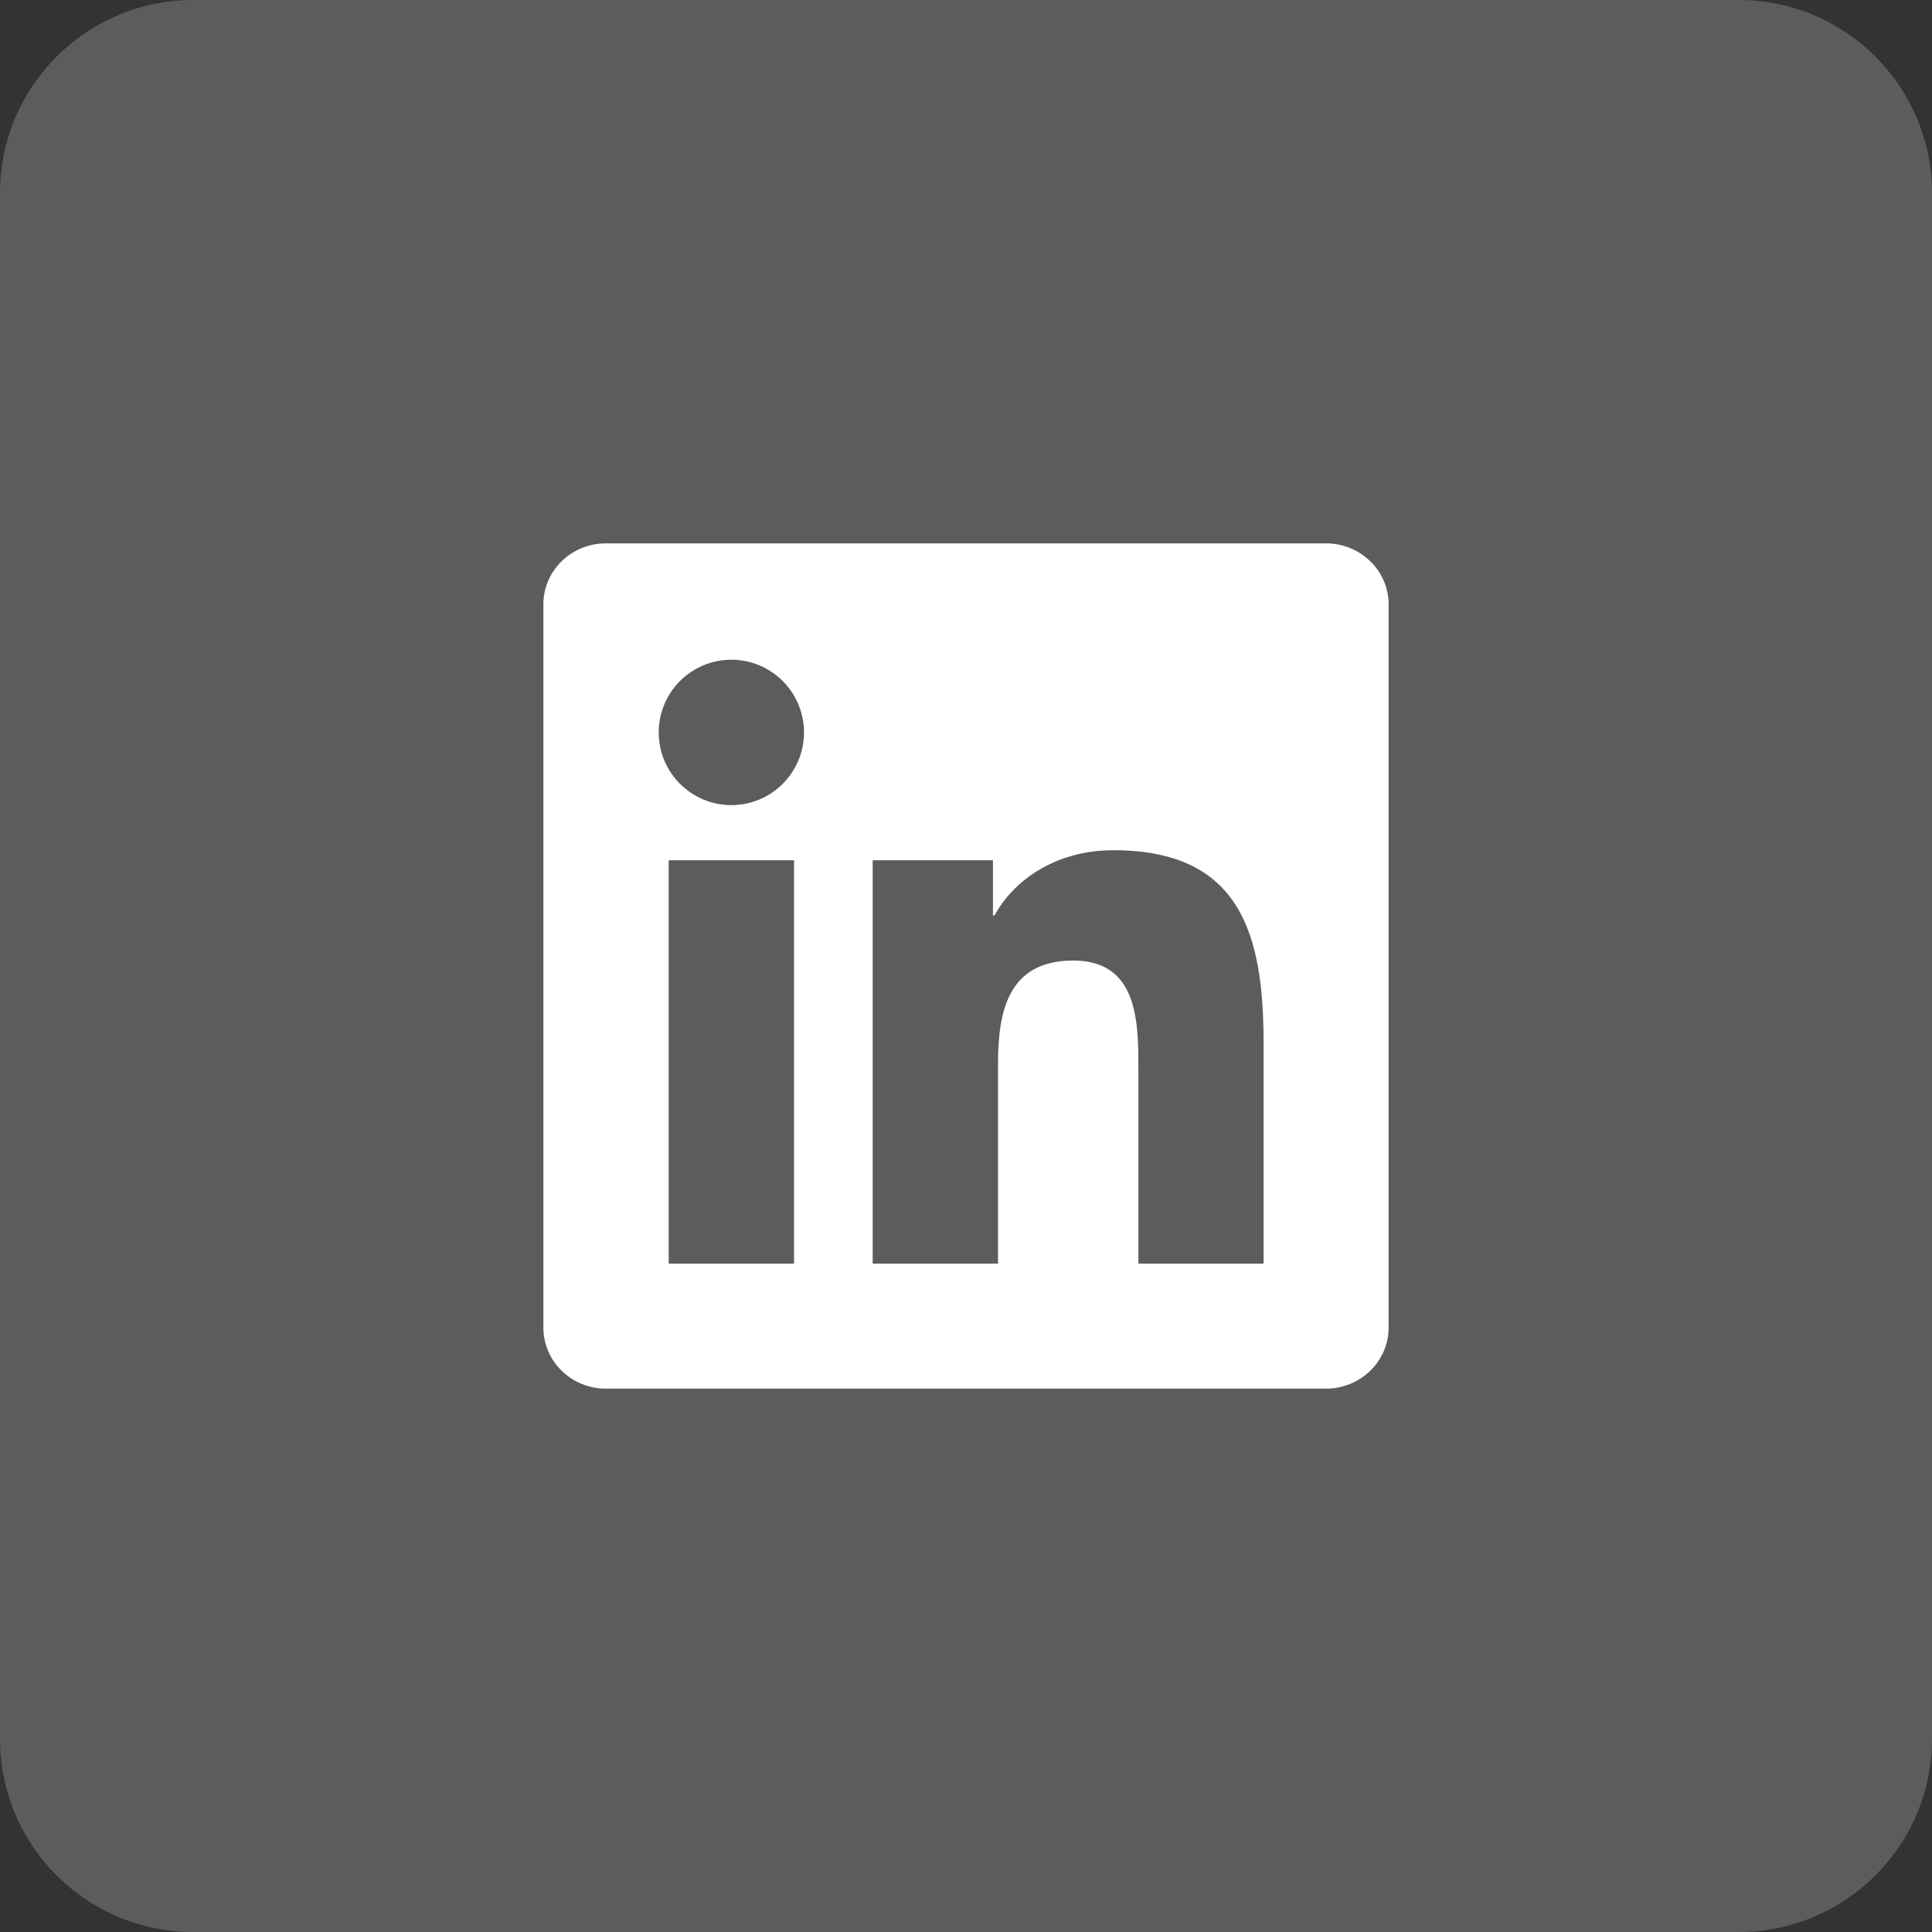 <svg width="40" height="40" viewBox="0 0 40 40" fill="none" xmlns="http://www.w3.org/2000/svg">
<rect x="0" y="0" width="40" height="40" fill="#333333" stroke="none"/>
<path d="M0 4C0 1.791 1.791 0 4 0H36C38.209 0 40 1.791 40 4V36C40 38.209 38.209 40 36 40H4C1.791 40 0 38.209 0 36V4Z" fill="white" fill-opacity="0.2"/>
<path fill-rule="evenodd" clip-rule="evenodd" d="M27.454 11.25C28.167 11.25 28.75 11.815 28.75 12.511V27.487C28.75 28.184 28.167 28.75 27.454 28.75H12.542C11.829 28.75 11.25 28.184 11.25 27.487V12.511C11.25 11.815 11.829 11.25 12.542 11.25H27.454ZM26.161 26.162V21.582C26.161 19.332 25.676 17.603 23.049 17.603C21.787 17.603 20.94 18.295 20.593 18.952H20.558V17.811H18.068V26.162H20.663V22.031C20.663 20.942 20.869 19.887 22.22 19.887C23.549 19.887 23.569 21.132 23.569 22.101V26.162H26.161L26.161 26.162ZM15.142 16.669C15.972 16.669 16.646 15.995 16.646 15.164C16.646 14.334 15.972 13.659 15.142 13.659C14.31 13.659 13.638 14.334 13.638 15.164C13.638 15.995 14.31 16.669 15.142 16.669ZM13.844 26.162H16.44V17.811H13.844V26.162Z" fill="white"/>
</svg>
